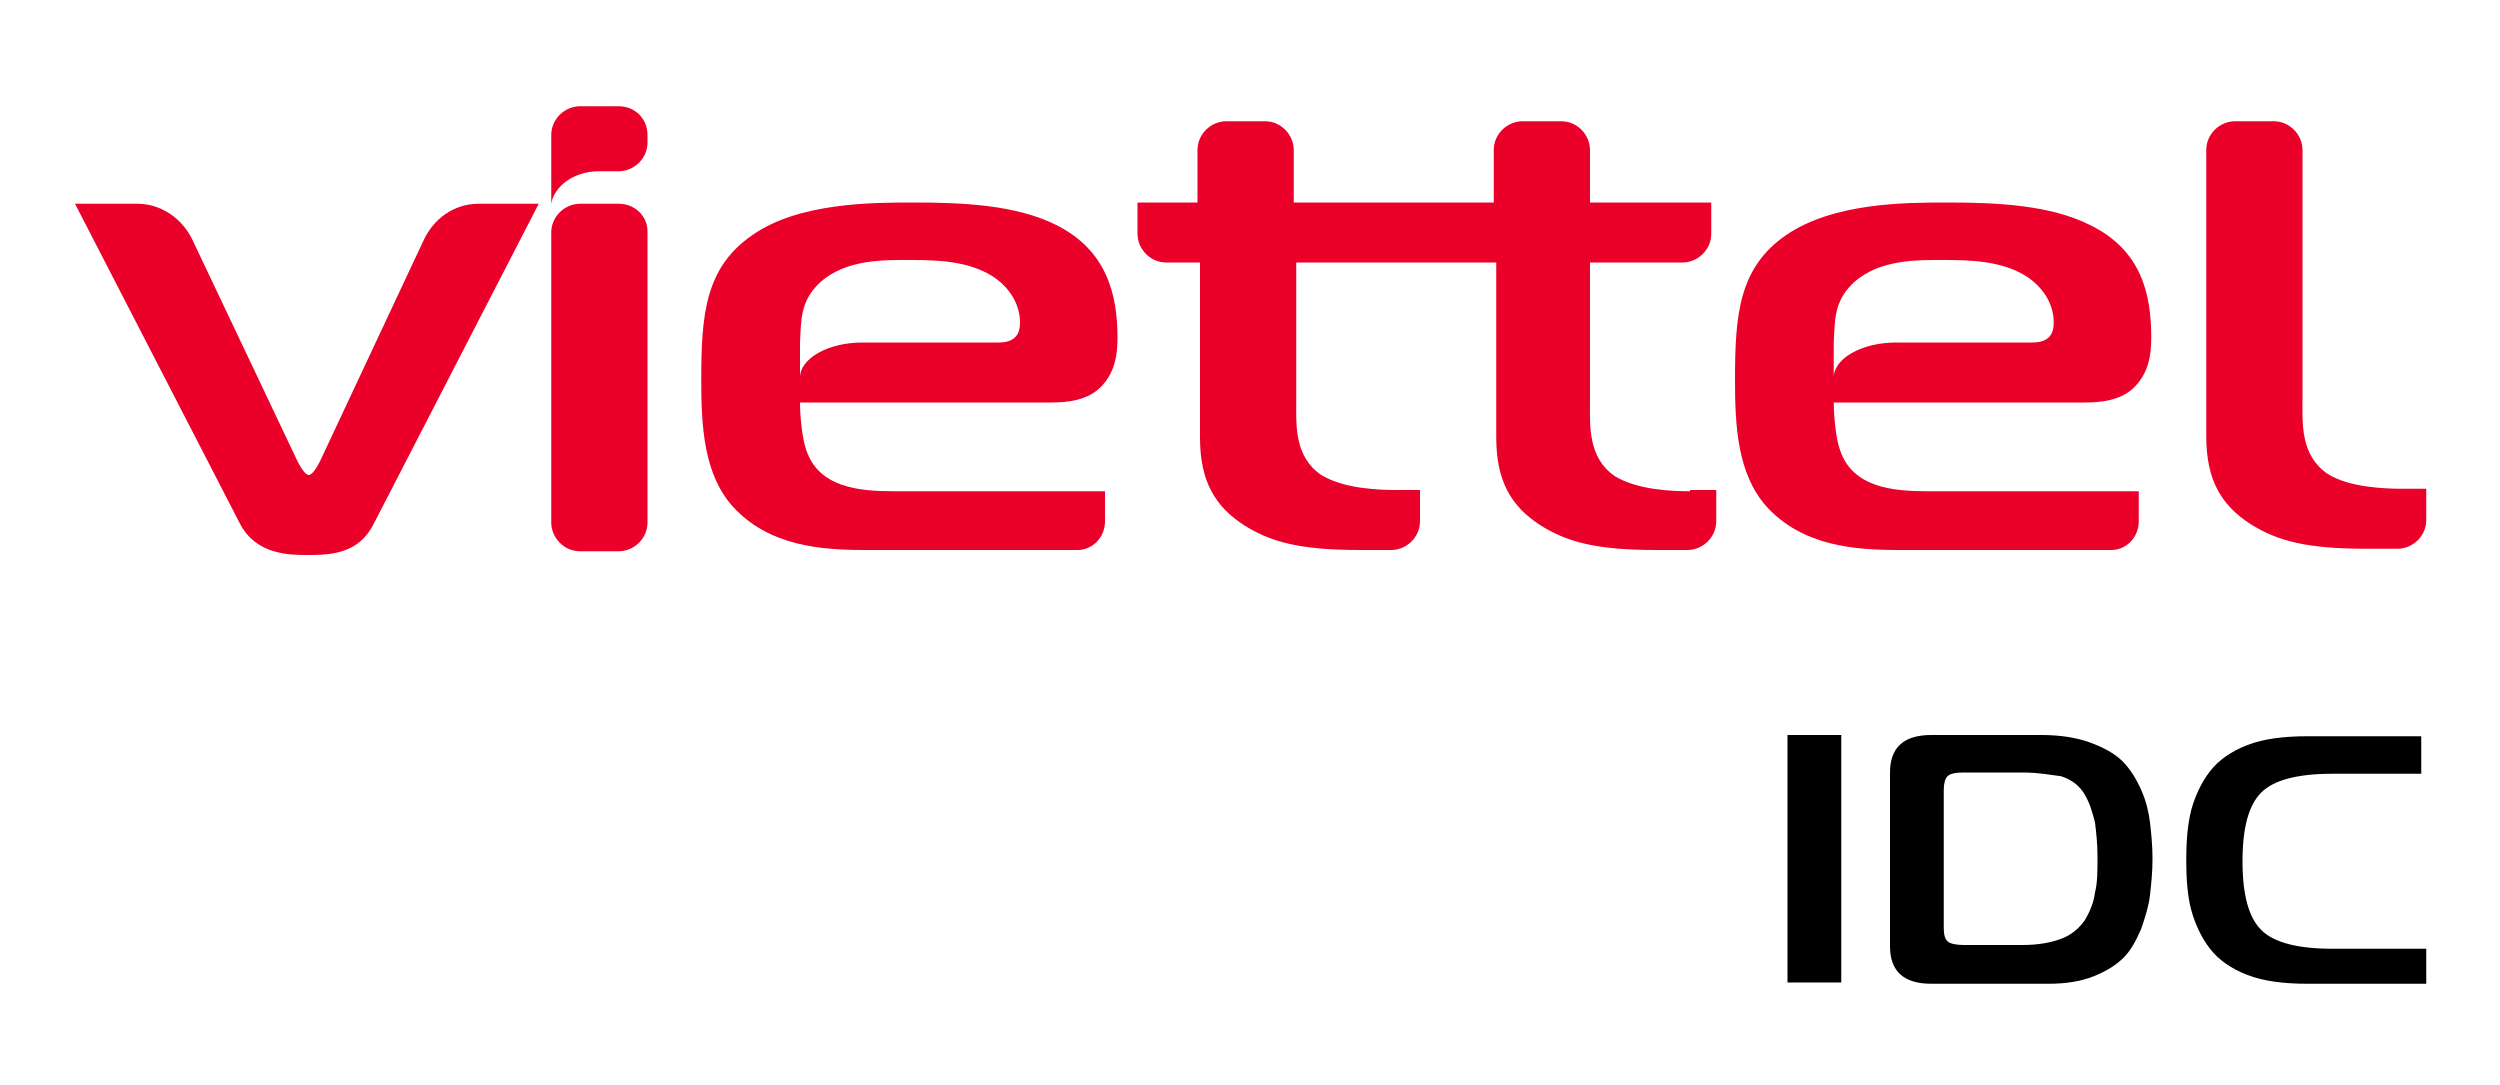 <?xml version="1.0" encoding="utf-8"?>
<!-- Generator: Adobe Illustrator 25.0.0, SVG Export Plug-In . SVG Version: 6.00 Build 0)  -->
<svg version="1.1" id="Layer_1" xmlns="http://www.w3.org/2000/svg" xmlns:xlink="http://www.w3.org/1999/xlink" x="0px" y="0px"
	 viewBox="0 0 200 86.8" style="enable-background:new 0 0 200 86.8;" xml:space="preserve">
<style type="text/css">
	.st0{fill:#EA0029;}
</style>
<g>
	<rect x="143" y="58.8" width="4.3" height="19.8"/>
	<path d="M163.9,78.7h-9.4c-2.2,0-3.3-1-3.3-3V61.8c0-2,1.1-3,3.3-3h8.8c1.5,0,2.8,0.2,3.9,0.6c1.1,0.4,2,0.9,2.6,1.5
		c0.6,0.6,1.1,1.4,1.5,2.3c0.4,0.9,0.6,1.8,0.7,2.6c0.1,0.9,0.2,1.8,0.2,2.9c0,1.1-0.1,2-0.2,2.9c-0.1,0.9-0.4,1.8-0.7,2.7
		c-0.4,0.9-0.8,1.7-1.4,2.3c-0.6,0.6-1.4,1.1-2.4,1.5C166.5,78.5,165.3,78.7,163.9,78.7 M161.8,61.8h-4.7c-0.7,0-1.1,0.1-1.3,0.3
		c-0.2,0.2-0.3,0.6-0.3,1.1v11c0,0.6,0.1,0.9,0.3,1.1c0.2,0.2,0.7,0.3,1.3,0.3h4.7c1.3,0,2.3-0.2,3.1-0.5c0.8-0.3,1.4-0.8,1.9-1.5
		c0.4-0.7,0.7-1.4,0.8-2.2c0.2-0.8,0.2-1.7,0.2-2.8s-0.1-2-0.2-2.8c-0.2-0.8-0.4-1.5-0.8-2.2c-0.4-0.7-1-1.2-1.9-1.5
		C164.1,62,163.1,61.8,161.8,61.8"/>
	<path d="M194.1,78.7h-9.5c-1.9,0-3.5-0.2-4.8-0.7c-1.3-0.5-2.3-1.2-3-2.1c-0.7-0.9-1.2-2-1.5-3.1c-0.3-1.1-0.4-2.5-0.4-4
		c0-1.5,0.1-2.8,0.4-4c0.3-1.1,0.8-2.2,1.5-3.1c0.7-0.9,1.7-1.6,3-2.1c1.3-0.5,2.9-0.7,4.8-0.7h9.1v3h-7.1c-2.8,0-4.7,0.5-5.7,1.5
		c-1,1-1.5,2.8-1.5,5.5c0,2.7,0.5,4.5,1.5,5.5s2.9,1.5,5.7,1.5h7.5V78.7z"/>
	<path class="st0" d="M49.5,16.3h-3.1c-1.2,0-2.3,1-2.3,2.3v23.2c0,1.2,1,2.3,2.3,2.3h3.1c1.2,0,2.3-1,2.3-2.3V18.5
		C51.8,17.3,50.8,16.3,49.5,16.3"/>
	<path class="st0" d="M38.3,16.3c-2,0-3.6,1.2-4.4,2.9l-8.3,17.7c-0.2,0.4-0.6,1.1-0.9,1.1c-0.3,0-0.7-0.7-0.9-1.1l-8.4-17.7
		c-0.8-1.7-2.5-2.9-4.4-2.9H6l13.2,25.6c1.3,2.5,4,2.5,5.4,2.5c1.9,0,4.1-0.1,5.3-2.5l13.2-25.6H38.3z"/>
	<path class="st0" d="M184.2,12c0-1.2-1-2.3-2.3-2.3h-3.1c-1.2,0-2.3,1-2.3,2.3v22.9c0,3.5,1.2,5.5,3.5,7c2.2,1.4,4.6,2,9.3,2h2.5
		c1.2,0,2.3-1,2.3-2.3v-2.5h-1.9c-1.4,0-4.3-0.1-6-1.2c-2.2-1.5-2-4.1-2-6V12z"/>
	<path class="st0" d="M135.2,39.3c-1.4,0-4.2-0.1-6-1.2c-2.2-1.5-2-4.1-2-6V21h7.4c1.2,0,2.3-1,2.3-2.3v-2.5h-9.7V12h0
		c0-1.2-1-2.3-2.3-2.3h-3.1c-1.2,0-2.3,1-2.3,2.3v4.2h-16V12c0-1.2-1-2.3-2.3-2.3h-3.1c-1.2,0-2.3,1-2.3,2.3v4.2h-4.8v2.5
		c0,1.2,1,2.3,2.3,2.3H96v14c0,3.5,1.2,5.5,3.5,7c2.2,1.4,4.6,2,9.3,2h2.5c1.2,0,2.3-1,2.3-2.3v-2.5h-1.9c-1.4,0-4.2-0.1-6-1.2
		c-2.2-1.5-2-4.1-2-6V21h16v14c0,3.5,1.2,5.5,3.5,7c2.2,1.4,4.6,2,9.3,2h2.5c1.2,0,2.3-1,2.3-2.3v-2.5H135.2z"/>
	<path class="st0" d="M88.4,41.7v-2.4H71.5c-2.8,0-6-0.3-7-3.3c-0.3-0.8-0.5-2.6-0.5-3.8h20.1c1.4,0,2.7-0.2,3.7-1
		c1.4-1.2,1.6-2.8,1.6-4.2c0-3.5-0.9-7-4.9-9c-3.2-1.6-7.4-1.8-11.4-1.8c-3.3,0-9.2,0-12.9,2.6c-3.8,2.6-4.1,6.4-4.1,11.6
		c0,3.7,0.2,7.5,2.5,10.1c2.9,3.2,7.1,3.5,10.6,3.5h17C87.4,44,88.4,43,88.4,41.7 M81.6,25.8c0,0.7-0.2,1.6-1.7,1.6H69
		c-2.8,0-5,1.3-5,2.8v-2.8c0.1-1.8,0-3.3,1.6-4.8c2.1-1.9,5.2-1.8,7.3-1.8c2.2,0,4.6,0.1,6.5,1.3C80.5,22.8,81.6,24.1,81.6,25.8"/>
	<path class="st0" d="M171.1,41.7v-2.4h-16.9c-2.8,0-6-0.3-7-3.3c-0.3-0.8-0.5-2.6-0.5-3.8h20.1c1.4,0,2.7-0.2,3.7-1
		c1.4-1.2,1.6-2.8,1.6-4.2c0-3.5-0.8-7-4.9-9c-3.2-1.6-7.4-1.8-11.4-1.8c-3.3,0-9.1,0-12.9,2.6c-3.8,2.6-4.1,6.4-4.1,11.6
		c0,3.7,0.2,7.5,2.5,10.1c2.9,3.2,7.1,3.5,10.6,3.5h17C170.1,44,171.1,43,171.1,41.7 M164.3,25.8c0,0.7-0.2,1.6-1.7,1.6h-10.9
		c-2.8,0-5,1.3-5,2.8v-2.8c0.1-1.8,0-3.3,1.6-4.8c2.1-1.9,5.2-1.8,7.3-1.8c2.2,0,4.6,0.1,6.5,1.3C163.2,22.8,164.3,24.1,164.3,25.8"
		/>
	<path class="st0" d="M49.5,8.5h-3.1c-1.2,0-2.3,1-2.3,2.3v0.6v4.9h0c0.2-1.3,1.7-2.6,3.8-2.6h1.6c1.2,0,2.3-1,2.3-2.3v-0.6
		C51.8,9.5,50.8,8.5,49.5,8.5"/>
</g>
</svg>
